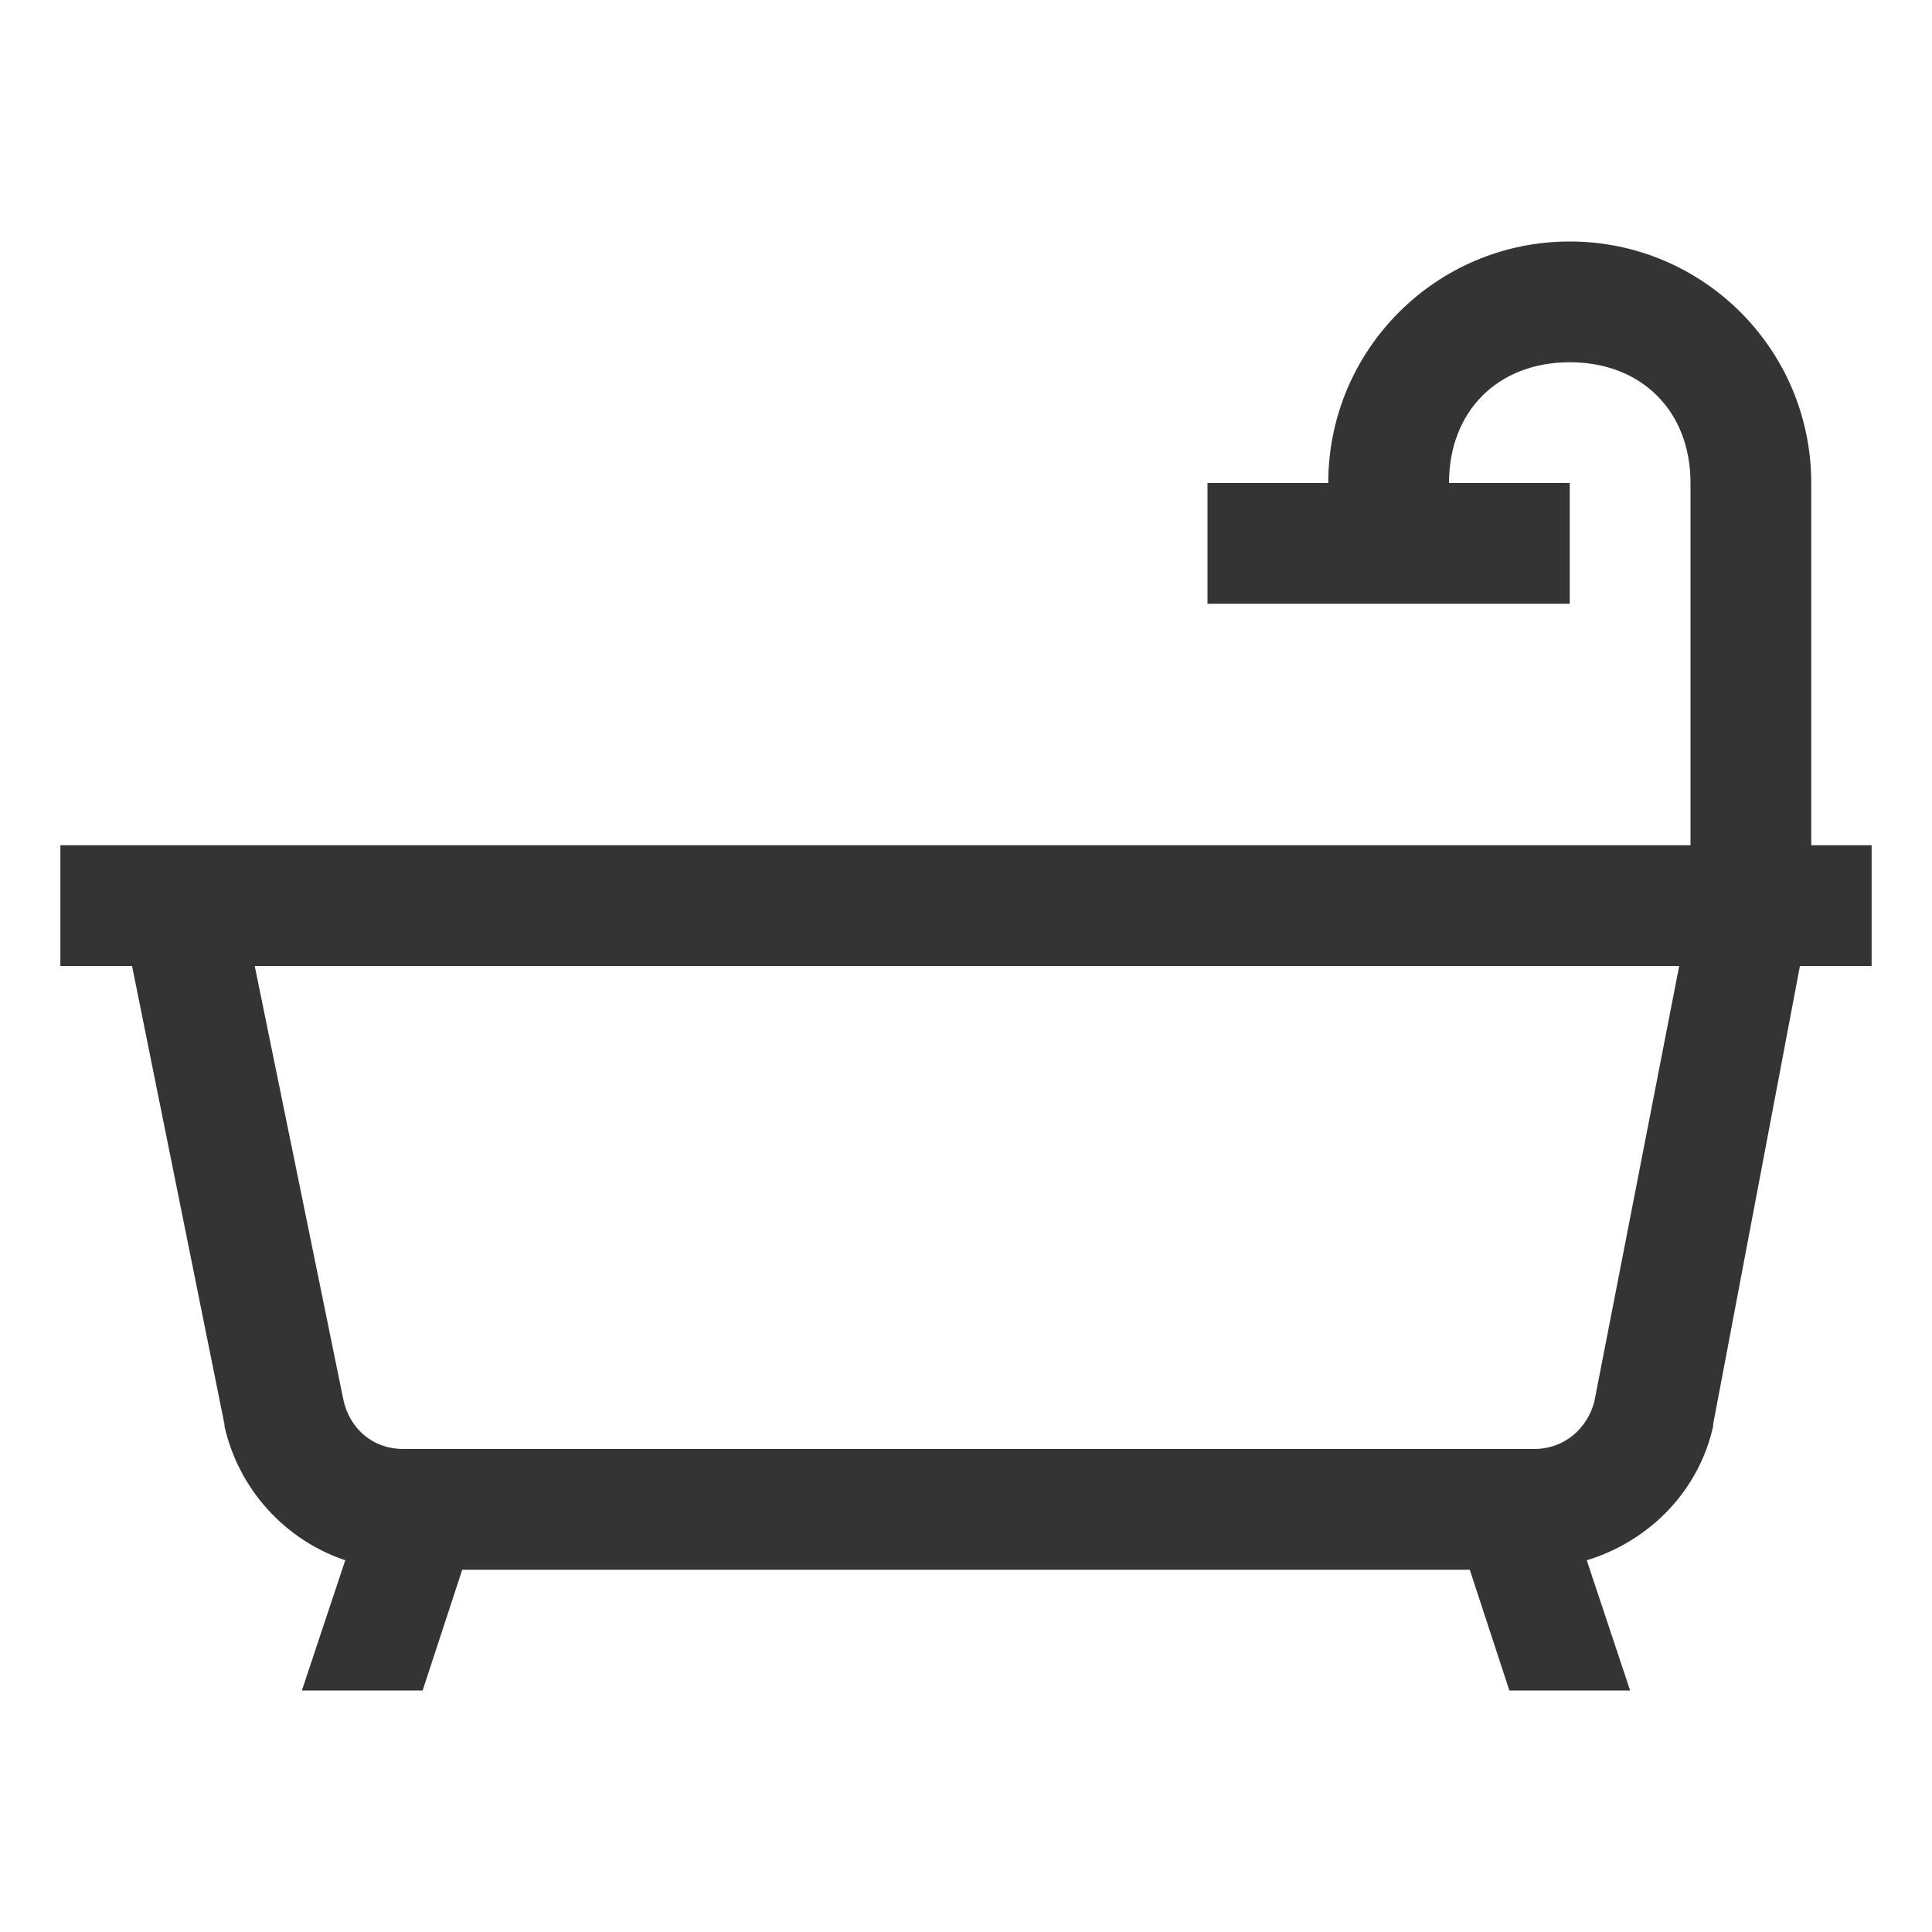 <svg width="20" height="20" viewBox="0 0 20 20" fill="none" xmlns="http://www.w3.org/2000/svg">
<path d="M16.25 2.5C14.869 2.5 13.75 3.619 13.75 5H12.5V6.25H16.25V5H15C15 4.256 15.506 3.75 16.25 3.75C16.994 3.75 17.5 4.256 17.5 5V8.75H0.625V10H1.367L2.324 14.746V14.766C2.396 15.084 2.549 15.379 2.768 15.622C2.987 15.865 3.264 16.047 3.574 16.152L3.125 17.5H4.375L4.785 16.25H15.215L15.625 17.5H16.875L16.426 16.152C17.08 15.953 17.588 15.428 17.734 14.766V14.746L18.633 10H19.375V8.75H18.75V5C18.75 3.619 17.631 2.5 16.25 2.5ZM2.637 10H17.383L16.504 14.512C16.431 14.783 16.201 15 15.879 15H4.18C3.845 15 3.618 14.778 3.555 14.492L2.637 10Z" fill="#343434"/>
</svg>
